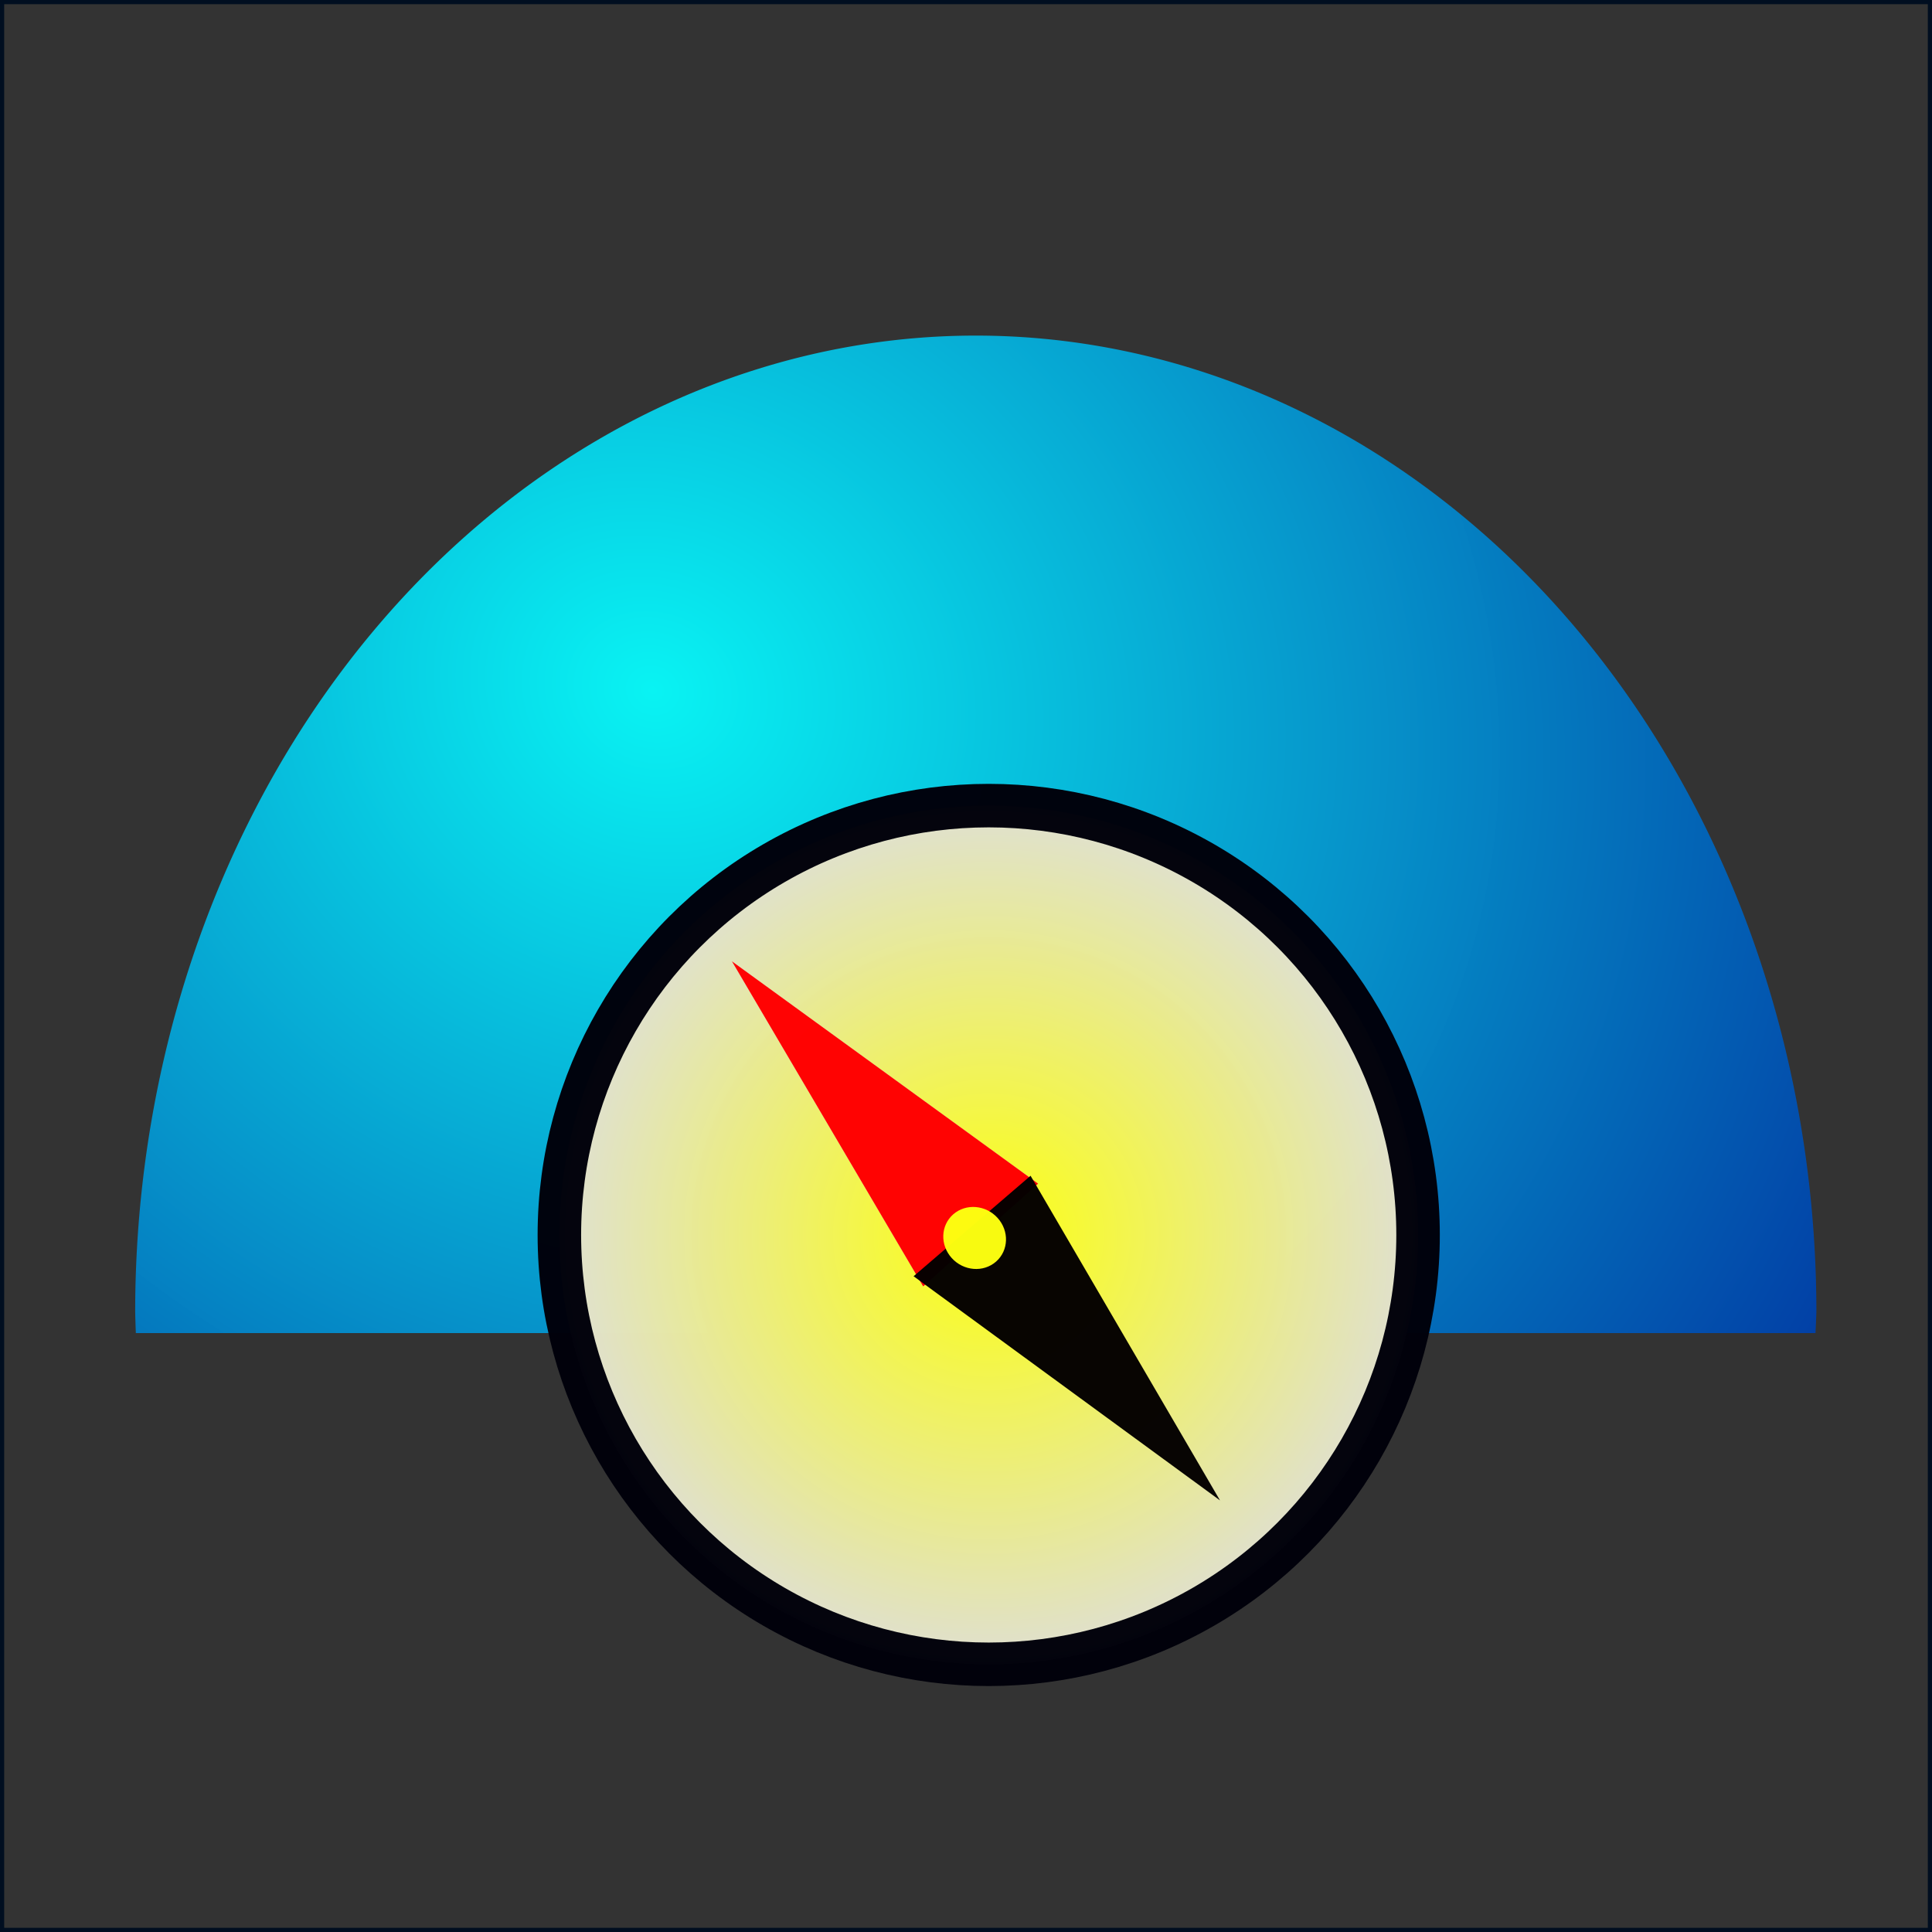 <?xml version="1.0" encoding="UTF-8" standalone="no"?>
<!-- Created with Inkscape (http://www.inkscape.org/) -->

<svg
   xmlns:dc="http://purl.org/dc/elements/1.1/"
   xmlns:cc="http://creativecommons.org/ns#"
   xmlns:rdf="http://www.w3.org/1999/02/22-rdf-syntax-ns#"
   xmlns:svg="http://www.w3.org/2000/svg"
   xmlns="http://www.w3.org/2000/svg"
   xmlns:xlink="http://www.w3.org/1999/xlink"
   xmlns:sodipodi="http://sodipodi.sourceforge.net/DTD/sodipodi-0.dtd"
   xmlns:inkscape="http://www.inkscape.org/namespaces/inkscape"
   width="144"
   height="144"
   viewBox="0 0 38.1 38.1"
   version="1.1"
   id="svg8"
   inkscape:version="0.92.3 (2405546, 2018-03-11)"
   sodipodi:docname="logo-alpha.svg">
  <rect x="0" y="0" width="38.1" height="38.1" fill="#333333" stroke="none"/>
  <defs
     id="defs2">
    <marker
       inkscape:stockid="TriangleInM"
       orient="auto"
       refY="0.0"
       refX="0.0"
       id="TriangleInM"
       style="overflow:visible"
       inkscape:isstock="true">
      <path
         id="path4754"
         d="M 5.77,0.0 L -2.88,5.0 L -2.88,-5.0 L 5.77,0.0 z "
         style="fill-rule:evenodd;stroke:#0a0000;stroke-width:1pt;stroke-opacity:1;fill:#0a0000;fill-opacity:1"
         transform="scale(-0.4)" />
    </marker>
    <marker
       inkscape:stockid="Arrow2Mstart"
       orient="auto"
       refY="0.0"
       refX="0.0"
       id="marker6760"
       style="overflow:visible"
       inkscape:isstock="true">
      <path
         id="path6758"
         style="fill-rule:evenodd;stroke-width:0.625;stroke-linejoin:round;stroke:#0a0000;stroke-opacity:1;fill:#0a0000;fill-opacity:1"
         d="M 8.719,4.034 L -2.207,0.016 L 8.719,-4.002 C 6.973,-1.63 6.983,1.616 8.719,4.034 z "
         transform="scale(0.6) translate(0,0)" />
    </marker>
    <marker
       inkscape:stockid="Arrow2Mstart"
       orient="auto"
       refY="0.0"
       refX="0.0"
       id="Arrow2Mstart"
       style="overflow:visible"
       inkscape:isstock="true">
      <path
         id="path4642"
         style="fill-rule:evenodd;stroke-width:0.625;stroke-linejoin:round;stroke:#0a0000;stroke-opacity:1;fill:#0a0000;fill-opacity:1"
         d="M 8.719,4.034 L -2.207,0.016 L 8.719,-4.002 C 6.973,-1.63 6.983,1.616 8.719,4.034 z "
         transform="scale(0.6) translate(0,0)" />
    </marker>
    <marker
       inkscape:stockid="TriangleInL"
       orient="auto"
       refY="0.0"
       refX="0.0"
       id="TriangleInL"
       style="overflow:visible"
       inkscape:isstock="true">
      <path
         id="path4751"
         d="M 5.77,0.0 L -2.88,5.0 L -2.88,-5.0 L 5.77,0.0 z "
         style="fill-rule:evenodd;stroke:#0a0000;stroke-width:1pt;stroke-opacity:1;fill:#0a0000;fill-opacity:1"
         transform="scale(-0.8)" />
    </marker>
    <linearGradient
       id="linearGradient6512"
       inkscape:collect="always">
      <stop
         id="stop6508"
         offset="0"
         style="stop-color:#fcff10;stop-opacity:1" />
      <stop
         id="stop6510"
         offset="1"
         style="stop-color:#dedede;stop-opacity:0.997" />
    </linearGradient>
    <linearGradient
       inkscape:collect="always"
       id="linearGradient6429-9-6">
      <stop
         style="stop-color:#08f6f6;stop-opacity:0.984"
         offset="0"
         id="stop6425" />
      <stop
         style="stop-color:#00008b;stop-opacity:0.997"
         offset="1"
         id="stop6427" />
    </linearGradient>
    <marker
       inkscape:stockid="Arrow1Sstart"
       orient="auto"
       refY="0.0"
       refX="0.0"
       id="Arrow1Sstart"
       style="overflow:visible"
       inkscape:isstock="true">
      <path
         id="path4630"
         d="M 0.0,0.0 L 5.0,-5.0 L -12.5,0.0 L 5.0,5.0 L 0.0,0.0 z "
         style="fill-rule:evenodd;stroke:#0a0000;stroke-width:1pt;stroke-opacity:1;fill:#0a0000;fill-opacity:1"
         transform="scale(0.2) translate(6,0)" />
    </marker>
    <marker
       inkscape:stockid="Arrow1Mstart"
       orient="auto"
       refY="0.0"
       refX="0.0"
       id="Arrow1Mstart"
       style="overflow:visible"
       inkscape:isstock="true">
      <path
         id="path4624"
         d="M 0.0,0.0 L 5.0,-5.0 L -12.5,0.0 L 5.0,5.0 L 0.0,0.0 z "
         style="fill-rule:evenodd;stroke:#f90000;stroke-width:1pt;stroke-opacity:1;fill:#f90000;fill-opacity:1"
         transform="scale(0.4) translate(10,0)" />
    </marker>
    <marker
       inkscape:stockid="Arrow2Lstart"
       orient="auto"
       refY="0.0"
       refX="0.0"
       id="Arrow2Lstart"
       style="overflow:visible"
       inkscape:isstock="true">
      <path
         id="path4636"
         style="fill-rule:evenodd;stroke-width:0.625;stroke-linejoin:round;stroke:#f90000;stroke-opacity:1;fill:#f90000;fill-opacity:1"
         d="M 8.719,4.034 L -2.207,0.016 L 8.719,-4.002 C 6.973,-1.63 6.983,1.616 8.719,4.034 z "
         transform="scale(1.1) translate(1,0)" />
    </marker>
    <marker
       inkscape:stockid="Arrow2Lend"
       orient="auto"
       refY="0.0"
       refX="0.0"
       id="Arrow2Lend"
       style="overflow:visible;"
       inkscape:isstock="true">
      <path
         id="path4639"
         style="fill-rule:evenodd;stroke-width:0.625;stroke-linejoin:round;stroke:#f90000;stroke-opacity:1;fill:#f90000;fill-opacity:1"
         d="M 8.719,4.034 L -2.207,0.016 L 8.719,-4.002 C 6.973,-1.63 6.983,1.616 8.719,4.034 z "
         transform="scale(1.1) rotate(180) translate(1,0)" />
    </marker>
    <marker
       inkscape:stockid="Arrow1Mend"
       orient="auto"
       refY="0.0"
       refX="0.0"
       id="Arrow1Mend"
       style="overflow:visible;"
       inkscape:isstock="true">
      <path
         id="path4627"
         d="M 0.0,0.0 L 5.0,-5.0 L -12.5,0.0 L 5.0,5.0 L 0.0,0.0 z "
         style="fill-rule:evenodd;stroke:#f90000;stroke-width:1pt;stroke-opacity:1;fill:#f90000;fill-opacity:1"
         transform="scale(0.4) rotate(180) translate(10,0)" />
    </marker>
    <inkscape:perspective
       sodipodi:type="inkscape:persp3d"
       inkscape:vp_x="0 : 19.05 : 1"
       inkscape:vp_y="0 : 1000 : 0"
       inkscape:vp_z="38.099999 : 19.05 : 1"
       inkscape:persp3d-origin="19.049999 : 12.7 : 1"
       id="perspective5033" />
    <marker
       inkscape:stockid="SemiCircleOut"
       orient="auto"
       refY="0.0"
       refX="0.0"
       id="SemiCircleOut"
       style="overflow:visible"
       inkscape:isstock="true">
      <path
         id="path4799"
         d="M -2.5,-0.809 C -2.5,1.951 -4.74,4.191 -7.5,4.191 L -7.5,-5.809 C -4.74,-5.809 -2.5,-3.569 -2.5,-0.809 z "
         style="fill-rule:evenodd;stroke:#000000;stroke-width:1pt;stroke-opacity:1;fill:#000000;fill-opacity:1"
         transform="scale(0.6) translate(7.125,0.763)" />
    </marker>
    <marker
       inkscape:stockid="Arrow2Send"
       orient="auto"
       refY="0.0"
       refX="0.0"
       id="Arrow2Send"
       style="overflow:visible;"
       inkscape:isstock="true">
      <path
         id="path4651"
         style="fill-rule:evenodd;stroke-width:0.625;stroke-linejoin:round;stroke:#f90000;stroke-opacity:1;fill:#f90000;fill-opacity:1"
         d="M 8.719,4.034 L -2.207,0.016 L 8.719,-4.002 C 6.973,-1.63 6.983,1.616 8.719,4.034 z "
         transform="scale(0.3) rotate(180) translate(-2.3,0)" />
    </marker>
    <marker
       inkscape:stockid="Arrow1Send"
       orient="auto"
       refY="0.0"
       refX="0.0"
       id="Arrow1Send"
       style="overflow:visible;"
       inkscape:isstock="true">
      <path
         id="path4633"
         d="M 0.0,0.0 L 5.0,-5.0 L -12.5,0.0 L 5.0,5.0 L 0.0,0.0 z "
         style="fill-rule:evenodd;stroke:#f90000;stroke-width:1pt;stroke-opacity:1;fill:#f90000;fill-opacity:1"
         transform="scale(0.2) rotate(180) translate(6,0)" />
    </marker>
    <marker
       inkscape:stockid="Arrow1Lend"
       orient="auto"
       refY="0.0"
       refX="0.0"
       id="Arrow1Lend"
       style="overflow:visible;"
       inkscape:isstock="true">
      <path
         id="path4621"
         d="M 0.0,0.0 L 5.0,-5.0 L -12.5,0.0 L 5.0,5.0 L 0.0,0.0 z "
         style="fill-rule:evenodd;stroke:#f90000;stroke-width:1pt;stroke-opacity:1;fill:#f90000;fill-opacity:1"
         transform="scale(0.8) rotate(180) translate(12.5,0)" />
    </marker>
    <radialGradient
       inkscape:collect="always"
       xlink:href="#linearGradient6429-9-6"
       id="radialGradient6461"
       cx="52.986"
       cy="35.263"
       fx="52.986"
       fy="35.263"
       r="64.654"
       gradientTransform="matrix(0.507,0.213,-0.19,0.454,-7.291,245.219)"
       gradientUnits="userSpaceOnUse" />
    <radialGradient
       inkscape:collect="always"
       xlink:href="#linearGradient6512"
       id="radialGradient6481"
       cx="19.192"
       cy="281.125"
       fx="19.192"
       fy="281.125"
       r="8.996"
       gradientUnits="userSpaceOnUse"
       gradientTransform="translate(0.306,2.129)" />
  </defs>
  <sodipodi:namedview
     id="base"
     pagecolor="#ffffff"
     bordercolor="#666666"
     borderopacity="1.0"
     inkscape:pageopacity="0.0"
     inkscape:pageshadow="2"
     inkscape:zoom="1.979899"
     inkscape:cx="1.2002944"
     inkscape:cy="53.378501"
     inkscape:document-units="mm"
     inkscape:current-layer="layer1"
     showgrid="false"
     units="px"
     inkscape:window-width="1920"
     inkscape:window-height="1001"
     inkscape:window-x="-9"
     inkscape:window-y="259"
     inkscape:window-maximized="1"
     showguides="false"
     inkscape:snap-global="false">
    <inkscape:grid
       type="xygrid"
       id="grid815"
       empspacing="4" />
  </sodipodi:namedview>
  <g
     inkscape:label="Layer 1"
     inkscape:groupmode="layer"
     id="layer1"
     transform="translate(0,-258.9)">
    <rect
       style="color:#000000;clip-rule:nonzero;display:inline;overflow:visible;visibility:visible;opacity:1;isolation:auto;mix-blend-mode:normal;color-interpolation:sRGB;color-interpolation-filters:linearRGB;solid-color:#000000;solid-opacity:1;fill:#000000;fill-opacity:0;fill-rule:nonzero;stroke:#000e20;stroke-width:0.165;stroke-linecap:butt;stroke-linejoin:miter;stroke-miterlimit:4;stroke-dasharray:none;stroke-dashoffset:0;stroke-opacity:1;color-rendering:auto;image-rendering:auto;shape-rendering:auto;text-rendering:auto;enable-background:accumulate"
       id="rect4522"
       width="38.1"
       height="38.1"
       x="0"
       y="258.9"
       ry="0" />
    <path
       style="color:#000000;clip-rule:nonzero;display:inline;overflow:visible;visibility:visible;opacity:1;isolation:auto;mix-blend-mode:normal;color-interpolation:sRGB;color-interpolation-filters:linearRGB;solid-color:#000000;solid-opacity:1;fill:url(#radialGradient6461);fill-opacity:1;fill-rule:nonzero;stroke:none;stroke-width:1.058;stroke-linecap:butt;stroke-linejoin:miter;stroke-miterlimit:4;stroke-dasharray:none;stroke-dashoffset:0;stroke-opacity:1;color-rendering:auto;image-rendering:auto;shape-rendering:auto;text-rendering:auto;enable-background:accumulate"
       d="m 19.243,265.518 a 16.577,19.255 0 0 0 -16.577,19.256 16.577,19.255 0 0 0 0.013,0.415 H 35.802 a 16.577,19.255 0 0 0 0.018,-0.415 16.577,19.255 0 0 0 -16.577,-19.256 z"
       id="path4524"
       inkscape:connector-curvature="0" />
    <circle
       style="color:#000000;clip-rule:nonzero;display:inline;overflow:visible;visibility:visible;opacity:1;isolation:auto;mix-blend-mode:normal;color-interpolation:sRGB;color-interpolation-filters:linearRGB;solid-color:#000000;solid-opacity:1;fill:url(#radialGradient6481);fill-opacity:1;fill-rule:nonzero;stroke:#00010b;stroke-width:0.858;stroke-linecap:butt;stroke-linejoin:miter;stroke-miterlimit:4;stroke-dasharray:none;stroke-dashoffset:0;stroke-opacity:0.984;color-rendering:auto;image-rendering:auto;shape-rendering:auto;text-rendering:auto;enable-background:accumulate"
       id="path4534"
       cx="19.498"
       cy="283.254"
       r="8.467" />
    <g
       id="g6971"
       transform="matrix(1.386,-1.215,1.235,1.363,-301.813,-94.718)">
      <path
         transform="matrix(0.414,-0.205,0.074,1.149,-23.477,-44.666)"
         inkscape:transform-center-y="-0.65562588"
         inkscape:transform-center-x="-0.001916019"
         d="m -10.574,271.676 -3.864,-0.675 2.517,-3.009 z"
         inkscape:randomized="0"
         inkscape:rounded="3.469447e-018"
         inkscape:flatsided="true"
         sodipodi:arg2="1.7438244"
         sodipodi:arg1="0.69662685"
         sodipodi:r2="1.1324819"
         sodipodi:r1="2.2649639"
         sodipodi:cy="270.2229"
         sodipodi:cx="-12.311102"
         sodipodi:sides="3"
         id="path6940"
         style="color:#000000;clip-rule:nonzero;display:inline;overflow:visible;visibility:visible;opacity:1;isolation:auto;mix-blend-mode:normal;color-interpolation:sRGB;color-interpolation-filters:linearRGB;solid-color:#000000;solid-opacity:1;fill:#dedede;fill-opacity:0.875;fill-rule:nonzero;stroke:none;stroke-width:1.328;stroke-linecap:square;stroke-linejoin:miter;stroke-miterlimit:4;stroke-dasharray:none;stroke-dashoffset:0;stroke-opacity:0.997;color-rendering:auto;image-rendering:auto;shape-rendering:auto;text-rendering:auto;enable-background:accumulate"
         sodipodi:type="star" />
      <path
         sodipodi:type="star"
         style="color:#000000;clip-rule:nonzero;display:inline;overflow:visible;visibility:visible;opacity:1;isolation:auto;mix-blend-mode:normal;color-interpolation:sRGB;color-interpolation-filters:linearRGB;solid-color:#000000;solid-opacity:1;fill:#ff0000;fill-opacity:0.988;fill-rule:nonzero;stroke:none;stroke-width:1.328;stroke-linecap:square;stroke-linejoin:miter;stroke-miterlimit:4;stroke-dasharray:none;stroke-dashoffset:0;stroke-opacity:0.997;color-rendering:auto;image-rendering:auto;shape-rendering:auto;text-rendering:auto;enable-background:accumulate"
         id="path6942"
         sodipodi:sides="3"
         sodipodi:cx="-12.311102"
         sodipodi:cy="270.2229"
         sodipodi:r1="2.2649639"
         sodipodi:r2="1.1324819"
         sodipodi:arg1="0.69662685"
         sodipodi:arg2="1.7438244"
         inkscape:flatsided="true"
         inkscape:rounded="3.469447e-018"
         inkscape:randomized="0"
         d="m -10.574,271.676 -3.864,-0.675 2.517,-3.009 z"
         inkscape:transform-center-x="-0.001916019"
         inkscape:transform-center-y="-0.65562588"
         transform="matrix(0.414,-0.205,0.074,1.149,-23.477,-44.666)" />
      <path
         sodipodi:type="star"
         style="color:#000000;clip-rule:nonzero;display:inline;overflow:visible;visibility:visible;opacity:1;isolation:auto;mix-blend-mode:normal;color-interpolation:sRGB;color-interpolation-filters:linearRGB;solid-color:#000000;solid-opacity:1;fill:#040000;fill-opacity:0.977;fill-rule:nonzero;stroke:none;stroke-width:1.328;stroke-linecap:square;stroke-linejoin:miter;stroke-miterlimit:4;stroke-dasharray:none;stroke-dashoffset:0;stroke-opacity:0.997;color-rendering:auto;image-rendering:auto;shape-rendering:auto;text-rendering:auto;enable-background:accumulate"
         id="path6942-6"
         sodipodi:sides="3"
         sodipodi:cx="-12.311102"
         sodipodi:cy="270.2229"
         sodipodi:r1="2.2649639"
         sodipodi:r2="1.1324819"
         sodipodi:arg1="0.69662685"
         sodipodi:arg2="1.7438244"
         inkscape:flatsided="true"
         inkscape:rounded="3.469447e-018"
         inkscape:randomized="0"
         d="m -10.574,271.676 -3.864,-0.675 2.517,-3.009 z"
         inkscape:transform-center-x="-0.001916019"
         inkscape:transform-center-y="0.65562165"
         transform="matrix(0.414,0.205,0.074,-1.149,-23.48,583.864)" />
      <ellipse
         ry="0.342"
         rx="0.326"
         cy="269.647"
         cx="-8.644"
         id="path6965"
         style="color:#000000;clip-rule:nonzero;display:inline;overflow:visible;visibility:visible;opacity:1;isolation:auto;mix-blend-mode:normal;color-interpolation:sRGB;color-interpolation-filters:linearRGB;solid-color:#000000;solid-opacity:1;fill:#fdff11;fill-opacity:0.977;fill-rule:nonzero;stroke:none;stroke-width:1.328;stroke-linecap:square;stroke-linejoin:miter;stroke-miterlimit:4;stroke-dasharray:none;stroke-dashoffset:0;stroke-opacity:0.997;color-rendering:auto;image-rendering:auto;shape-rendering:auto;text-rendering:auto;enable-background:accumulate" />
    </g>
  </g>
</svg>
